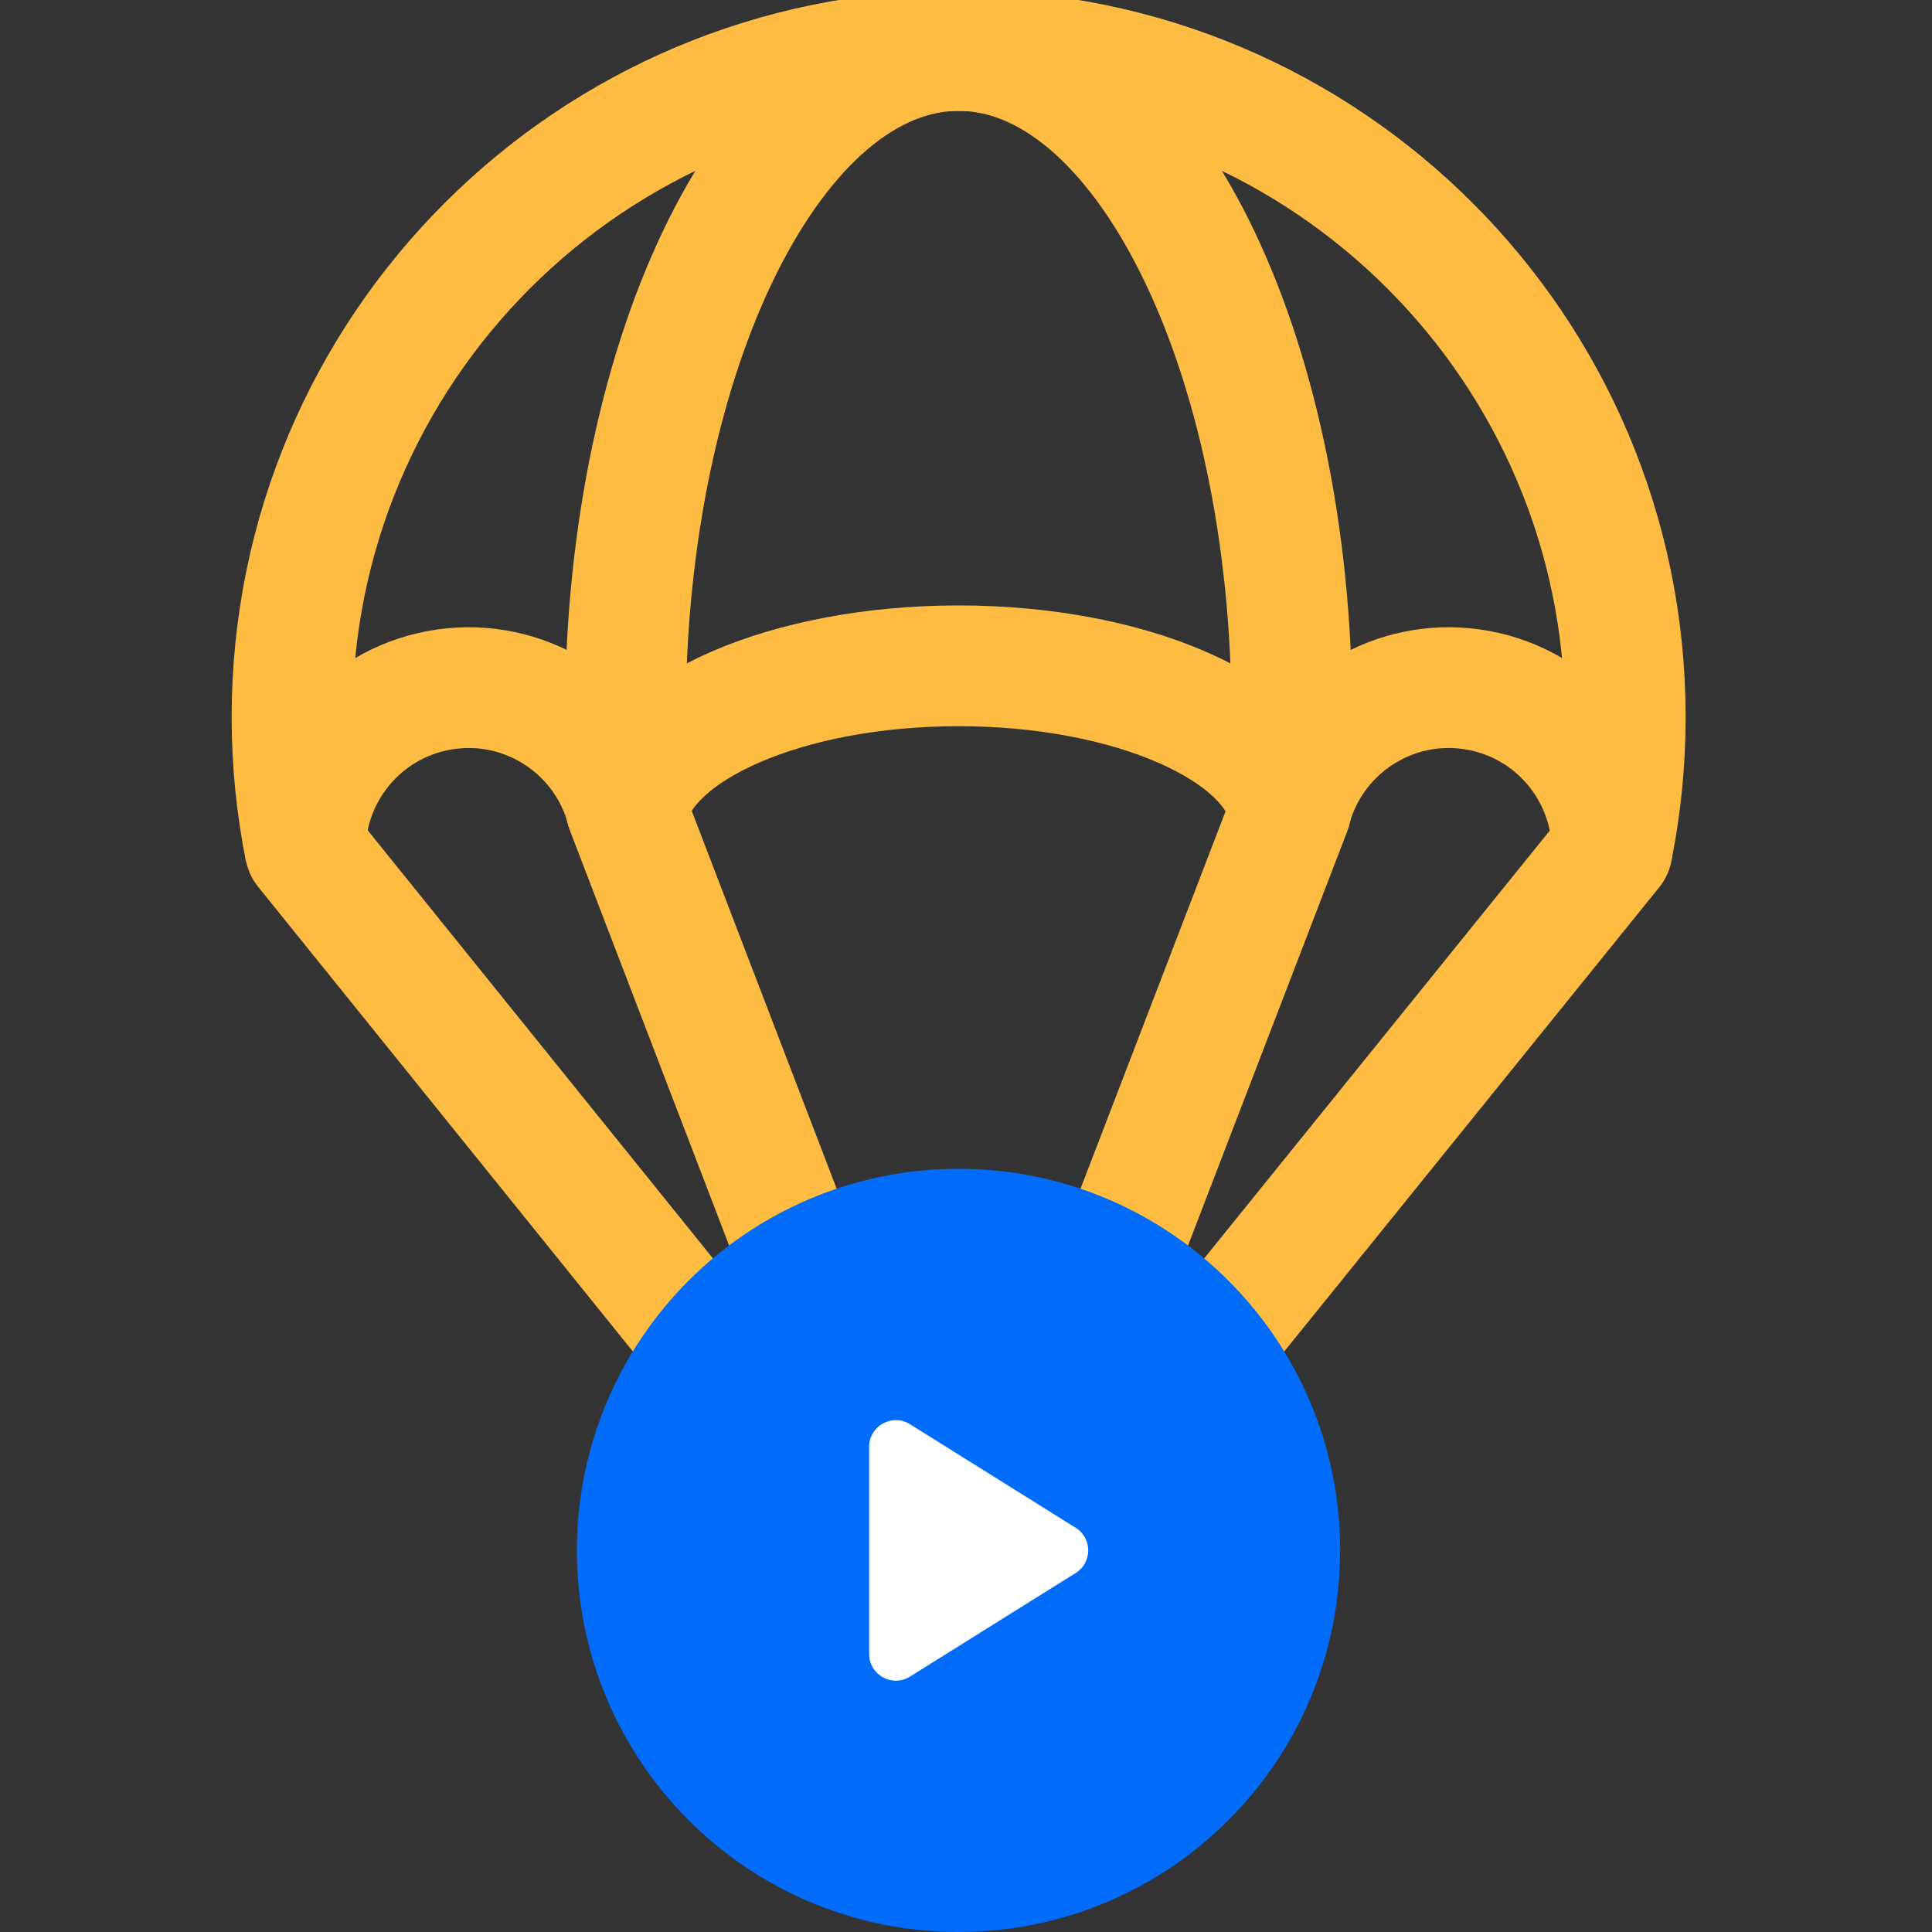 <?xml version="1.0" encoding="UTF-8"?>
<svg width="40px" height="40px" viewBox="0 0 40 40" version="1.1" xmlns="http://www.w3.org/2000/svg" xmlns:xlink="http://www.w3.org/1999/xlink">
    <rect x="0" y="0" width="40" height="40" fill="#333333" stroke="none"/>
    <title>Logo/Hollow</title>
    <g id="Logo/Hollow" stroke="none" stroke-width="1" fill="none" fill-rule="evenodd">
        <polyline id="Stroke-1" stroke="#FFBC42" stroke-width="2.5" stroke-linejoin="round" points="33.379 17.494 33.379 17.586 25.185 27.729"></polyline>
        <polyline id="Stroke-3" stroke="#FFBC42" stroke-width="2.5" stroke-linejoin="round" points="6.318 17.484 6.318 17.576 14.505 27.728"></polyline>
        <path d="M12.991,16.829 C12.945,16.636 12.882,16.451 12.806,16.274 C12.195,14.862 10.673,14.004 9.095,14.292 C7.472,14.588 6.332,15.996 6.318,17.588 C6.14,16.702 6.046,15.786 6.046,14.847 C6.046,7.225 12.225,1.046 19.847,1.046 C27.47,1.046 33.649,7.225 33.649,14.847 C33.649,15.782 33.556,16.694 33.379,17.576 C33.36,15.99 32.222,14.587 30.602,14.292 C29.024,14.004 27.502,14.862 26.891,16.274 C26.812,16.456 26.749,16.648 26.702,16.847" id="Stroke-5" stroke="#FFBC42" stroke-width="2.5" stroke-linejoin="bevel"></path>
        <path d="M26.748,14.847 C26.748,15.49 26.726,16.123 26.684,16.742 C26.336,15.081 23.407,13.785 19.845,13.785 C16.295,13.785 13.374,15.073 13.01,16.726 C12.968,16.111 12.947,15.485 12.947,14.847 C12.947,7.225 16.036,1.046 19.847,1.046 C23.659,1.046 26.748,7.225 26.748,14.847 Z" id="Stroke-7" stroke="#FFBC42" stroke-width="2.5" stroke-linejoin="bevel"></path>
        <polyline id="Stroke-9" stroke="#FFBC42" stroke-width="2.5" stroke-linejoin="round" points="26.725 16.674 26.725 16.766 23.159 26.045"></polyline>
        <polyline id="Stroke-11" stroke="#FFBC42" stroke-width="2.5" stroke-linejoin="round" points="12.97 16.663 12.97 16.755 16.533 26.044"></polyline>
        <path d="M26.746,32.099 C26.746,35.91 23.656,39 19.845,39 C16.034,39 12.944,35.91 12.944,32.099 C12.944,28.288 16.034,25.199 19.845,25.199 C23.656,25.199 26.746,28.288 26.746,32.099 Z" id="Stroke-13" stroke="#006CF9" stroke-width="2" fill="#006CF9"></path>
        <path d="M18.84,34.712 L22.271,32.567 C22.617,32.351 22.617,31.847 22.271,31.631 L18.84,29.487 C18.472,29.257 17.995,29.521 17.995,29.955 L17.995,34.244 C17.995,34.677 18.472,34.942 18.84,34.712" id="Fill-15" fill="#FFFFFF"></path>
    </g>
</svg>